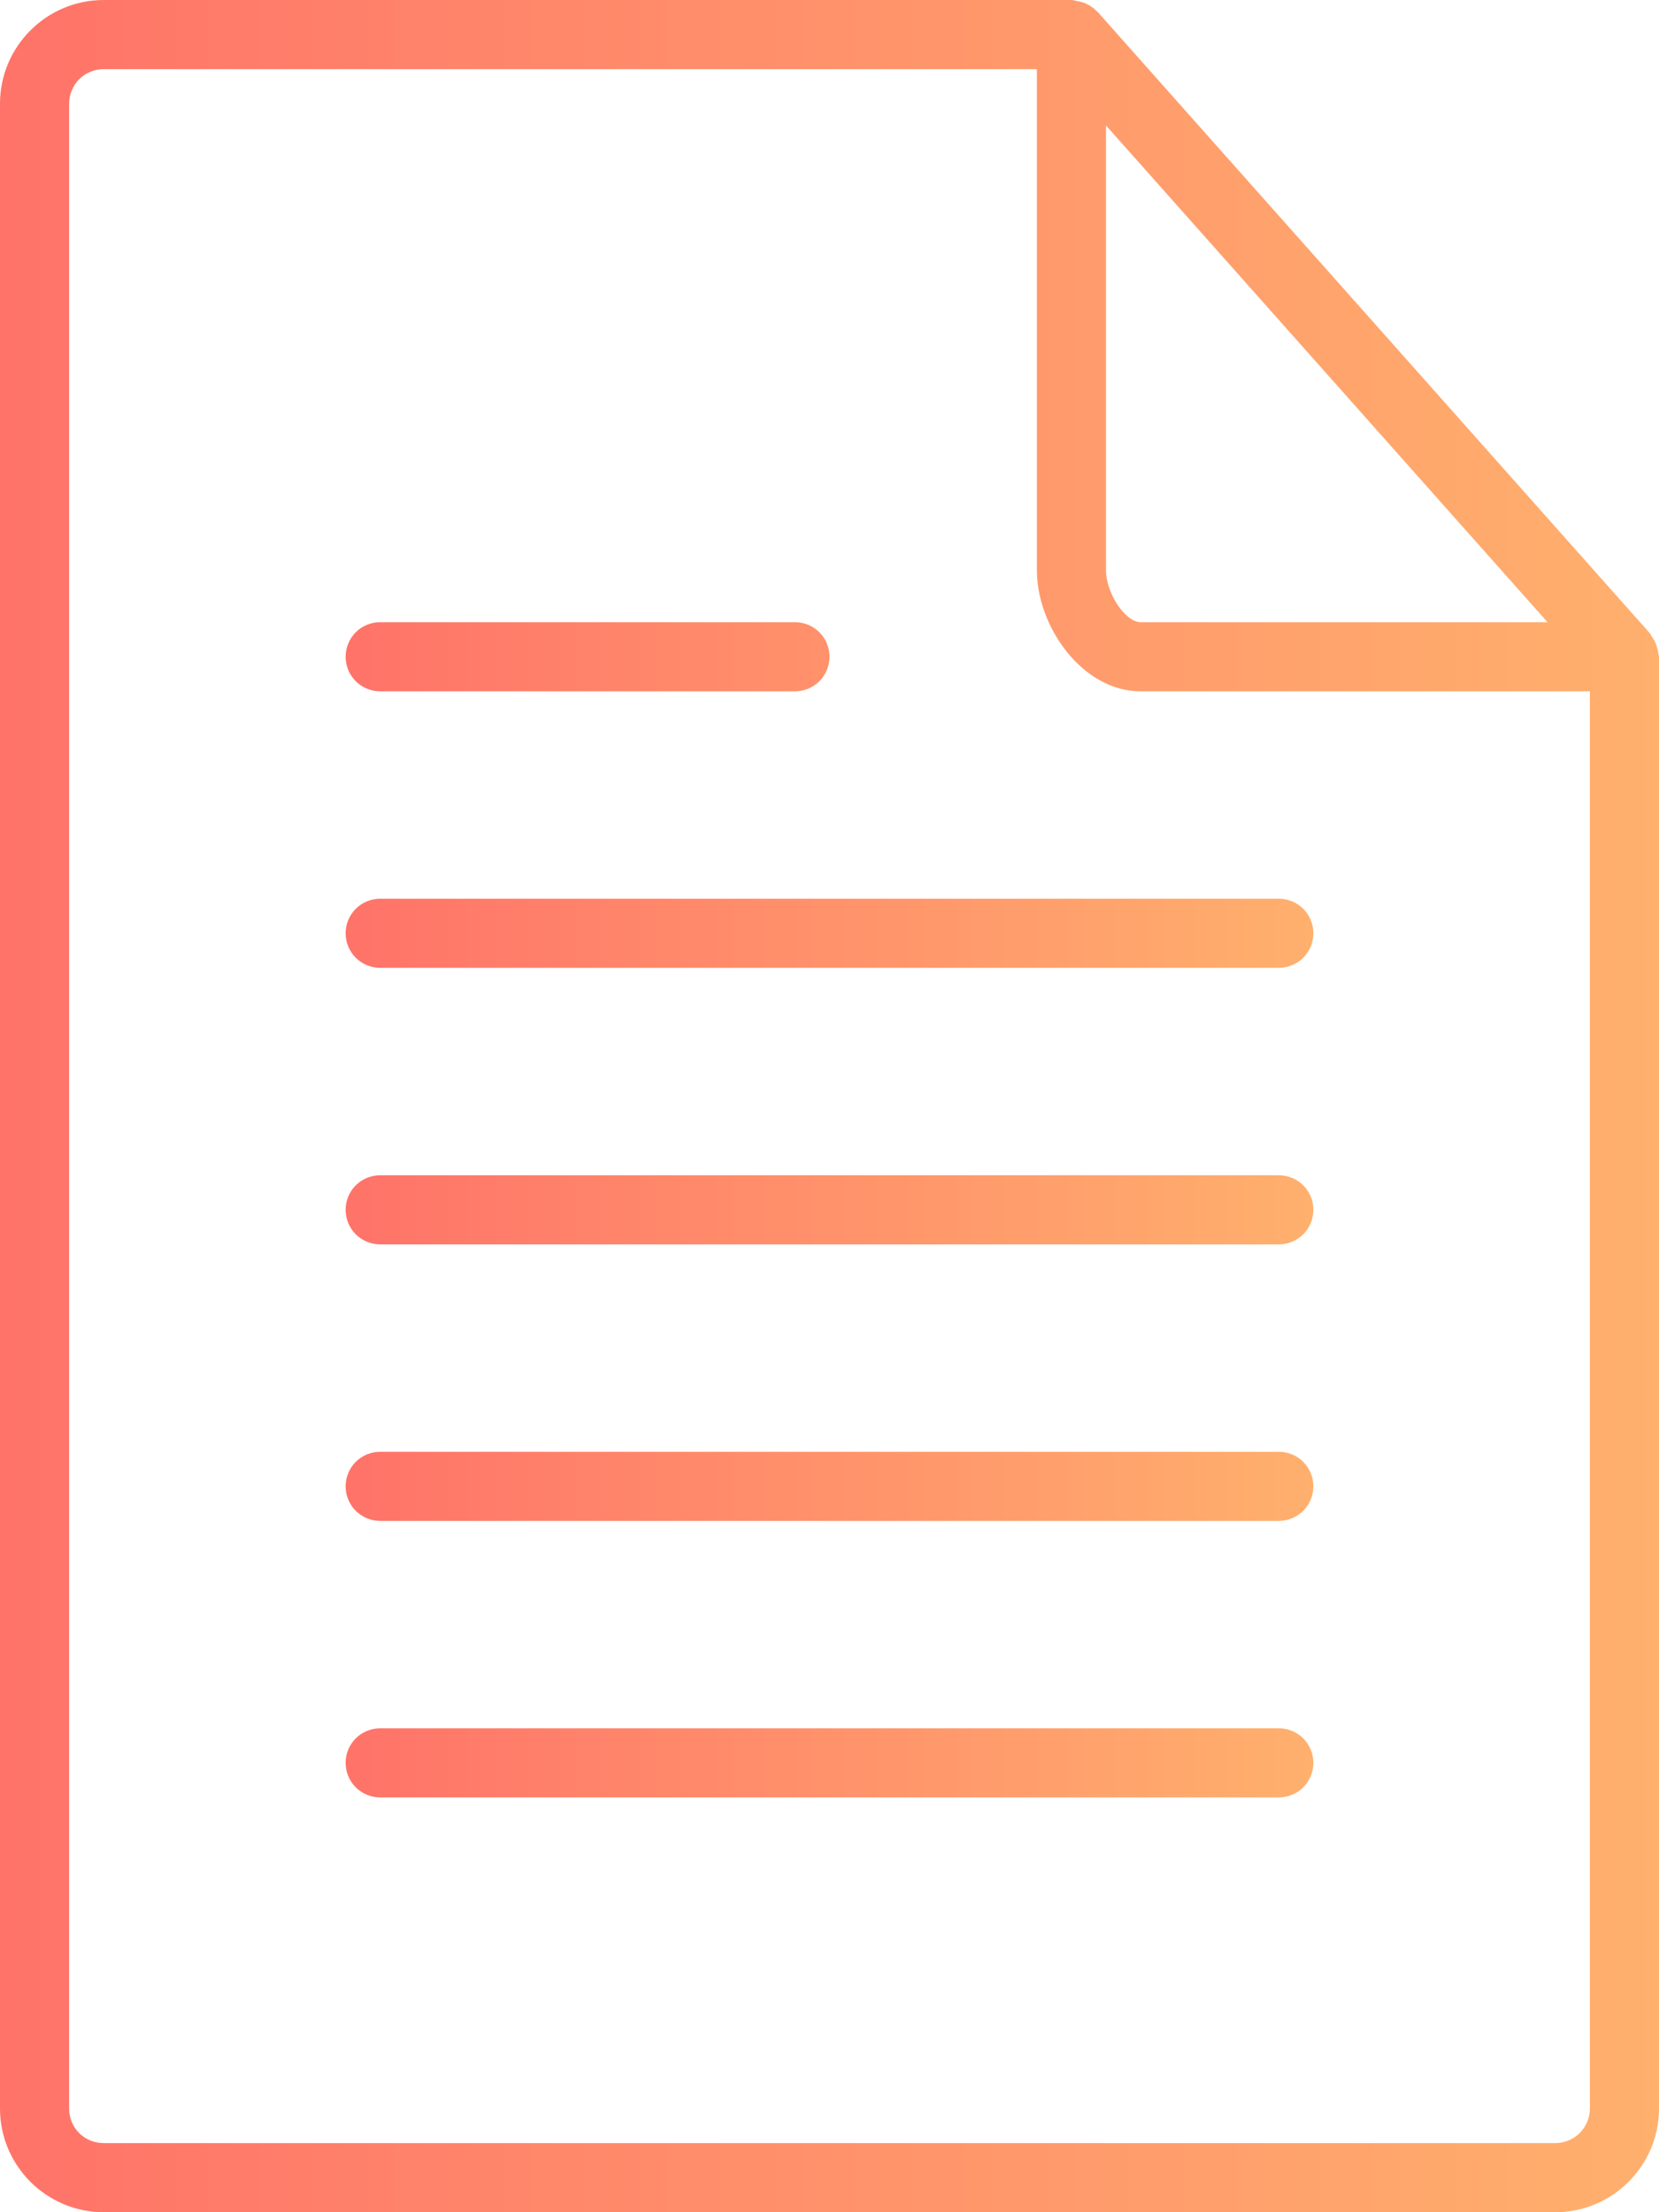 <svg xmlns="http://www.w3.org/2000/svg" width="24" height="32" viewBox="0 0 24 32" fill="none"><g clip-path="url(#clip0_399_916)"><path d="M1.5 32H22.5C23.327 32 24 31.327 24 30.5V9.5C24 9.483 23.992 9.469 23.991 9.453C23.989 9.43 23.983 9.41 23.978 9.388C23.962 9.319 23.932 9.253 23.888 9.197C23.881 9.188 23.882 9.177 23.875 9.168L15.875 0.168C15.872 0.165 15.868 0.165 15.865 0.162C15.804 0.098 15.727 0.052 15.642 0.028C15.623 0.022 15.606 0.02 15.586 0.017C15.557 0.012 15.53 0 15.5 0H1.5C0.673 0 0 0.673 0 1.5V30.5C0 31.327 0.673 32 1.5 32ZM16 1.815L22.387 9H16.5C16.28 9 16 8.58 16 8.25V1.815ZM1 1.5C1 1.367 1.053 1.24 1.146 1.146C1.24 1.053 1.367 1 1.5 1H15V8.25C15 9.059 15.655 10 16.5 10H23V30.5C23 30.633 22.947 30.76 22.854 30.854C22.76 30.947 22.633 31 22.5 31H1.5C1.22 31 1 30.78 1 30.5V1.5Z" fill="url(#paint0_linear_399_916)"></path><path d="M5.5 14H18.5C18.633 14 18.76 13.947 18.854 13.854C18.947 13.76 19 13.633 19 13.5C19 13.367 18.947 13.24 18.854 13.146C18.76 13.053 18.633 13 18.5 13H5.5C5.367 13 5.24 13.053 5.146 13.146C5.053 13.24 5 13.367 5 13.5C5 13.633 5.053 13.76 5.146 13.854C5.24 13.947 5.367 14 5.5 14ZM5.5 18H18.5C18.633 18 18.76 17.947 18.854 17.854C18.947 17.76 19 17.633 19 17.5C19 17.367 18.947 17.24 18.854 17.146C18.76 17.053 18.633 17 18.5 17H5.5C5.367 17 5.24 17.053 5.146 17.146C5.053 17.24 5 17.367 5 17.5C5 17.633 5.053 17.76 5.146 17.854C5.24 17.947 5.367 18 5.5 18ZM5.5 10H11.5C11.633 10 11.76 9.947 11.854 9.854C11.947 9.76 12 9.633 12 9.5C12 9.367 11.947 9.24 11.854 9.146C11.76 9.053 11.633 9 11.5 9H5.5C5.367 9 5.24 9.053 5.146 9.146C5.053 9.24 5 9.367 5 9.5C5 9.633 5.053 9.76 5.146 9.854C5.24 9.947 5.367 10 5.5 10ZM5.5 22H18.5C18.633 22 18.76 21.947 18.854 21.854C18.947 21.76 19 21.633 19 21.5C19 21.367 18.947 21.24 18.854 21.146C18.76 21.053 18.633 21 18.5 21H5.5C5.367 21 5.24 21.053 5.146 21.146C5.053 21.24 5 21.367 5 21.5C5 21.633 5.053 21.76 5.146 21.854C5.24 21.947 5.367 22 5.5 22ZM5.5 26H18.5C18.633 26 18.76 25.947 18.854 25.854C18.947 25.76 19 25.633 19 25.5C19 25.367 18.947 25.24 18.854 25.146C18.76 25.053 18.633 25 18.5 25H5.5C5.367 25 5.24 25.053 5.146 25.146C5.053 25.24 5 25.367 5 25.5C5 25.633 5.053 25.76 5.146 25.854C5.24 25.947 5.367 26 5.5 26Z" fill="url(#paint1_linear_399_916)"></path></g><defs><linearGradient id="paint0_linear_399_916" x1="0" y1="0" x2="24" y2="0" gradientUnits="userSpaceOnUse"><stop stop-color="#FF7369"></stop><stop offset="1" stop-color="#FFB06D"></stop></linearGradient><linearGradient id="paint1_linear_399_916" x1="5" y1="9" x2="19" y2="9" gradientUnits="userSpaceOnUse"><stop stop-color="#FF7369"></stop><stop offset="1" stop-color="#FFB06D"></stop></linearGradient><clipPath id="clip0_399_916"><rect width="24" height="32" fill="white"></rect></clipPath></defs></svg>